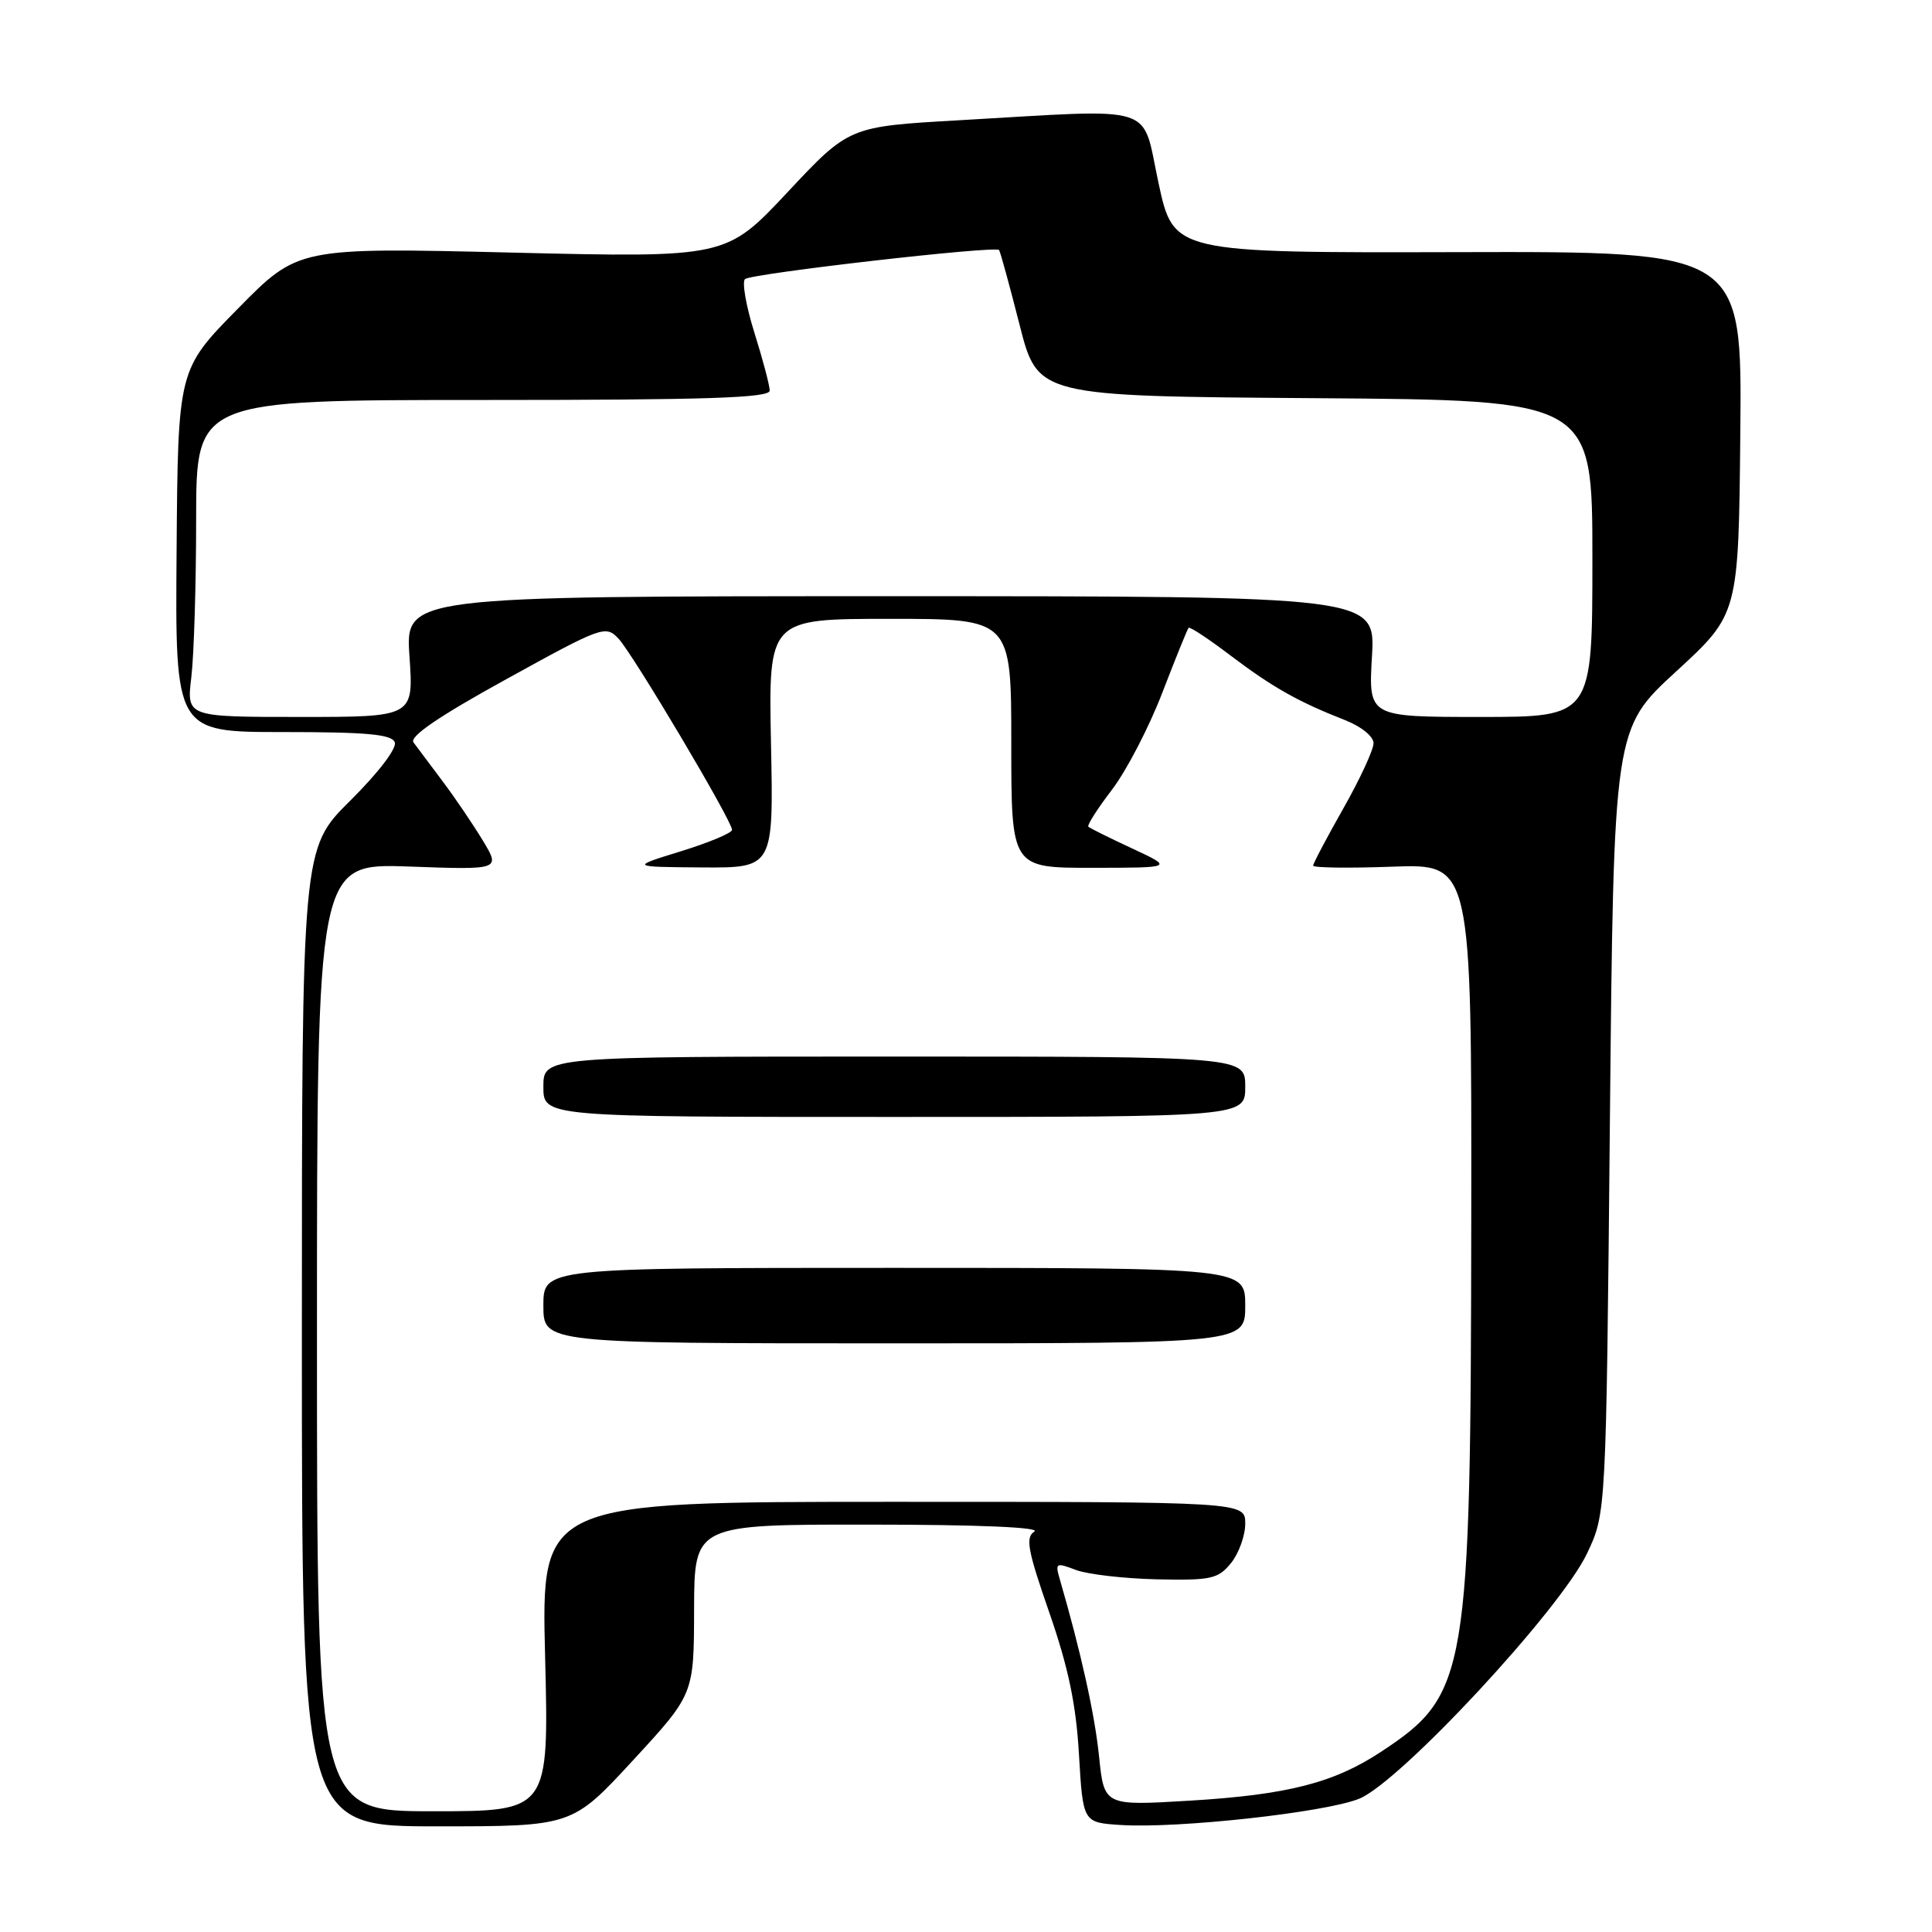 <?xml version="1.0" encoding="UTF-8" standalone="no"?>
<!DOCTYPE svg PUBLIC "-//W3C//DTD SVG 1.1//EN" "http://www.w3.org/Graphics/SVG/1.1/DTD/svg11.dtd" >
<svg xmlns="http://www.w3.org/2000/svg" xmlns:xlink="http://www.w3.org/1999/xlink" version="1.1" viewBox="0 0 256 256">
 <g >
 <path fill="currentColor"
d=" M 83.88 233.25 C 91.95 224.50 91.95 224.50 91.97 213.25 C 92.00 202.00 92.00 202.00 115.25 202.02 C 129.62 202.02 137.95 202.38 137.06 202.94 C 135.85 203.71 136.16 205.40 139.04 213.68 C 141.56 220.94 142.59 225.85 142.97 232.50 C 143.50 241.50 143.50 241.50 148.50 241.82 C 156.05 242.31 175.54 240.17 180.08 238.35 C 185.48 236.19 206.78 213.27 210.30 205.82 C 212.82 200.50 212.82 200.50 213.32 148.54 C 213.82 96.57 213.82 96.57 222.10 88.97 C 230.37 81.37 230.37 81.37 230.60 57.34 C 230.83 33.31 230.83 33.31 193.16 33.41 C 155.50 33.50 155.50 33.50 153.51 24.25 C 151.21 13.60 153.79 14.41 127.00 15.94 C 112.50 16.77 112.50 16.77 104.36 25.46 C 96.22 34.15 96.22 34.15 67.86 33.47 C 39.50 32.79 39.50 32.79 31.54 40.88 C 23.58 48.96 23.58 48.96 23.40 72.98 C 23.21 97.00 23.21 97.00 37.50 97.00 C 48.63 97.00 51.90 97.30 52.31 98.36 C 52.61 99.15 50.14 102.39 46.42 106.08 C 40.00 112.44 40.00 112.44 40.00 177.22 C 40.00 242.00 40.00 242.00 57.91 242.00 C 75.81 242.00 75.81 242.00 83.88 233.25 Z  M 42.00 177.20 C 42.00 114.39 42.00 114.39 54.16 114.82 C 66.32 115.26 66.32 115.26 63.98 111.38 C 62.69 109.25 60.29 105.70 58.63 103.50 C 56.98 101.30 55.25 98.99 54.79 98.37 C 54.22 97.60 58.19 94.89 67.08 90.00 C 79.82 82.97 80.26 82.82 81.96 84.63 C 83.89 86.69 97.00 108.76 97.00 109.96 C 97.00 110.37 93.96 111.64 90.25 112.79 C 83.50 114.87 83.50 114.87 93.00 114.94 C 102.50 115.00 102.50 115.00 102.16 98.50 C 101.83 82.00 101.83 82.00 117.91 82.00 C 134.00 82.00 134.00 82.00 134.00 98.50 C 134.00 115.00 134.00 115.00 144.75 114.99 C 155.50 114.98 155.50 114.98 150.03 112.43 C 147.01 111.03 144.40 109.73 144.21 109.54 C 144.02 109.35 145.43 107.14 147.34 104.64 C 149.26 102.13 152.26 96.35 154.01 91.79 C 155.77 87.23 157.33 83.36 157.50 83.19 C 157.66 83.01 160.18 84.68 163.09 86.89 C 168.65 91.09 172.04 93.00 178.25 95.43 C 180.38 96.27 182.00 97.58 182.00 98.48 C 182.00 99.35 180.20 103.24 178.00 107.12 C 175.80 111.00 174.00 114.41 174.00 114.70 C 174.00 114.99 178.72 115.05 184.50 114.84 C 195.00 114.45 195.00 114.45 194.95 161.47 C 194.88 222.07 194.47 224.53 183.06 232.08 C 176.78 236.24 170.62 237.82 157.60 238.60 C 146.30 239.28 146.30 239.28 145.63 232.72 C 145.06 227.15 143.23 218.91 140.42 209.23 C 139.80 207.09 139.92 207.02 142.57 208.03 C 144.12 208.61 148.95 209.17 153.31 209.27 C 160.50 209.42 161.40 209.22 163.12 207.11 C 164.15 205.83 165.00 203.48 165.00 201.89 C 165.00 199.00 165.00 199.00 118.36 199.00 C 71.71 199.00 71.71 199.00 72.23 219.50 C 72.74 240.00 72.74 240.00 57.37 240.00 C 42.00 240.00 42.00 240.00 42.00 177.20 Z  M 165.00 173.00 C 165.00 168.00 165.00 168.00 118.50 168.00 C 72.00 168.00 72.00 168.00 72.00 173.00 C 72.00 178.00 72.00 178.00 118.50 178.00 C 165.00 178.00 165.00 178.00 165.00 173.00 Z  M 165.00 144.00 C 165.00 140.00 165.00 140.00 118.50 140.00 C 72.00 140.00 72.00 140.00 72.00 144.00 C 72.00 148.00 72.00 148.00 118.50 148.00 C 165.00 148.00 165.00 148.00 165.00 144.00 Z  M 25.35 89.75 C 25.70 86.86 25.99 77.41 25.99 68.75 C 26.00 53.00 26.00 53.00 64.00 53.00 C 93.74 53.00 102.00 52.73 101.99 51.75 C 101.98 51.06 101.07 47.61 99.96 44.08 C 98.85 40.54 98.30 37.35 98.72 36.98 C 99.58 36.24 131.91 32.53 132.38 33.13 C 132.54 33.33 133.76 37.77 135.09 43.00 C 137.50 52.50 137.50 52.50 174.25 52.76 C 211.00 53.02 211.00 53.02 211.00 74.01 C 211.00 95.00 211.00 95.00 196.17 95.00 C 181.33 95.00 181.33 95.00 181.79 87.00 C 182.26 79.00 182.26 79.00 117.99 79.00 C 53.71 79.00 53.71 79.00 54.26 87.00 C 54.81 95.00 54.81 95.00 39.77 95.00 C 24.72 95.00 24.72 95.00 25.35 89.75 Z "/>
</g>
</svg>